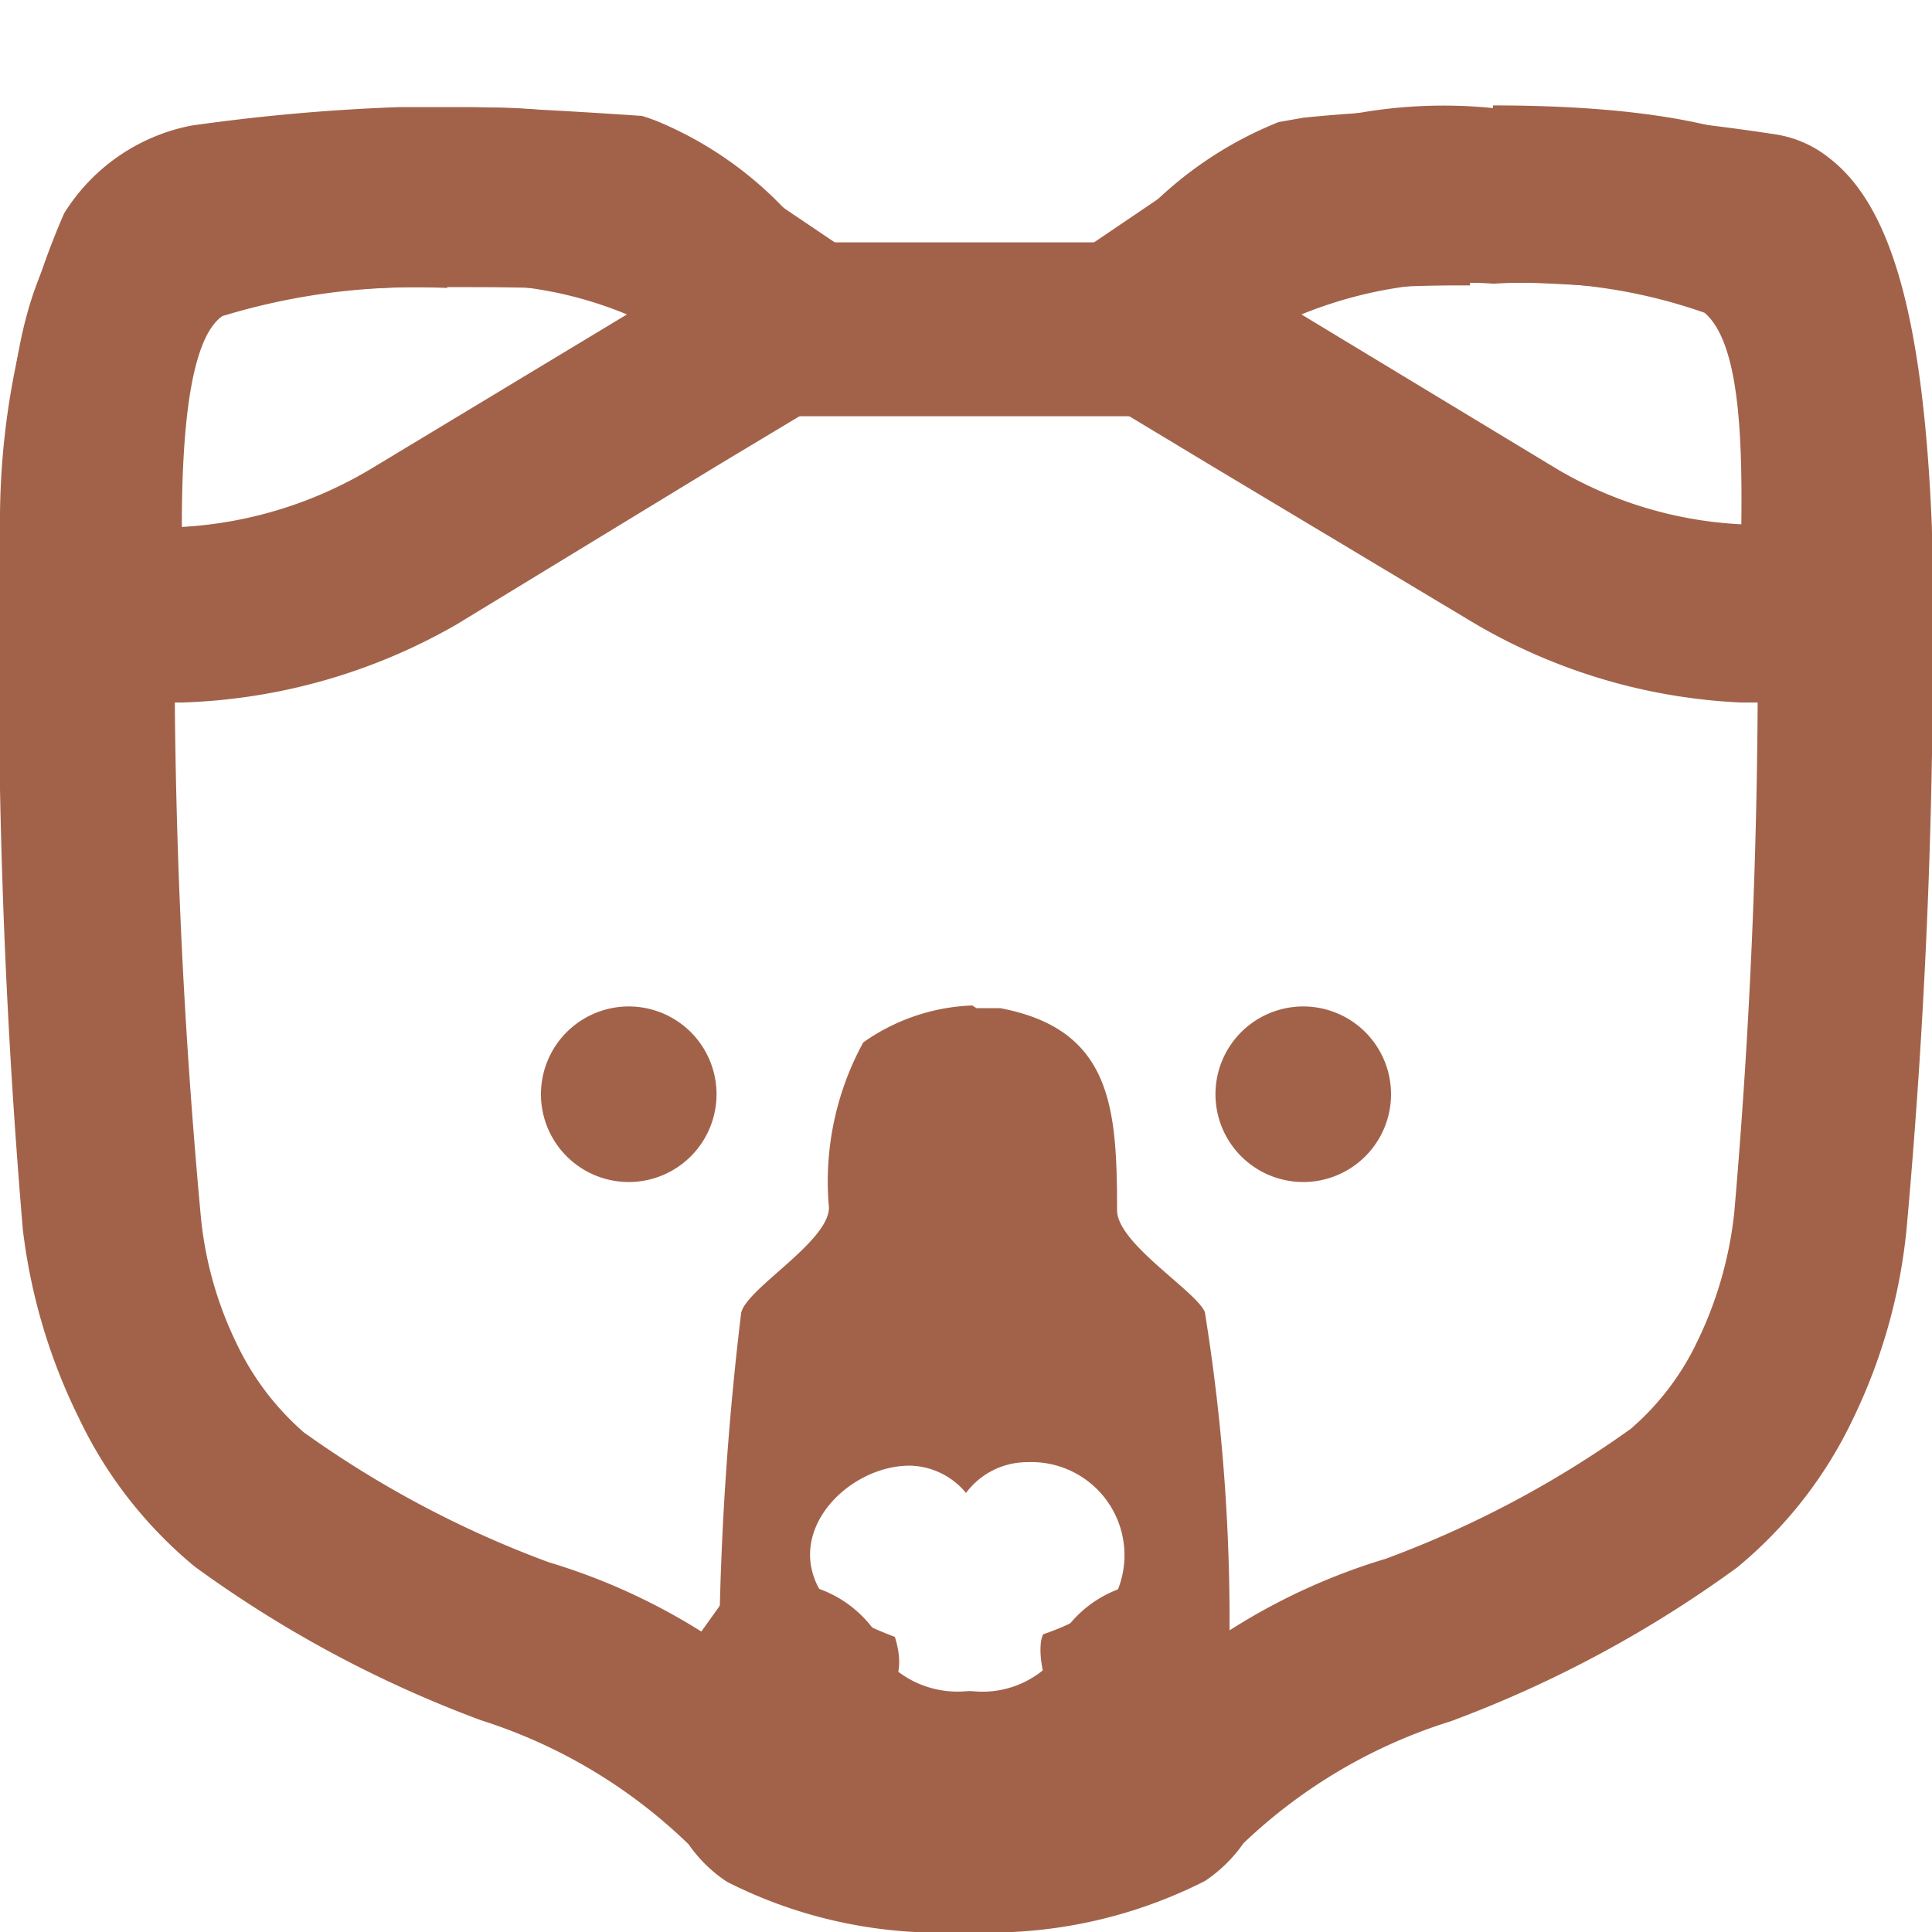 <svg width="16" height="16" fill="none" xmlns="http://www.w3.org/2000/svg"><g clip-path="url(#clip0)"><g clip-path="url(#clip1)"><path d="M12.174 2.342h.495c.528.018 1.055.064 1.578.138a6.02 6.02 0 01.298 1.92c.04 1.88-.02 3.762-.182 5.636a3.22 3.22 0 01-.305 1.07 2.2 2.2 0 01-.553.727 8.605 8.605 0 01-2.029 1.076 5.16 5.16 0 00-2.32 1.455c-.37.131-.763.193-1.156.181a3.14 3.14 0 01-1.135-.152 5.156 5.156 0 00-2.32-1.455 8.603 8.603 0 01-2.029-1.076 2.255 2.255 0 01-.553-.728 3.076 3.076 0 01-.298-1.04 51.018 51.018 0 01-.21-5.694 5.862 5.862 0 01.29-1.884h.044c.51-.075 1.025-.121 1.542-.138h.501c.284 0 .888 0 1.186.051.208.13.395.292.553.48l.08.087.436.451h3.775l.436-.472.123-.066c.164-.198.36-.365.582-.494.39-.037.78-.054 1.171-.051v-.022zm0-1.433c-.461-.003-.922.019-1.382.066l-.203.036c-.475.19-.897.492-1.23.88l-.101.116H6.742l-.102-.116a3.084 3.084 0 00-1.164-.873 1.454 1.454 0 00-.16-.058S4.276.887 3.862.887h-.553c-.577.02-1.152.072-1.724.153a1.6 1.6 0 00-1.054.727A6.37 6.37 0 000 4.364a56.254 56.254 0 00.189 5.818 4.8 4.8 0 00.465 1.563c.226.476.554.895.96 1.23a9.81 9.81 0 002.371 1.272 4.363 4.363 0 011.717 1.026c.086.123.194.23.32.312.611.31 1.293.452 1.978.415a3.943 3.943 0 001.978-.422c.125-.083.234-.19.32-.313a4.365 4.365 0 011.716-1.01 9.81 9.81 0 002.371-1.273c.406-.334.734-.754.96-1.23a4.64 4.64 0 00.444-1.57c.175-1.934.245-3.877.21-5.818-.072-1.768-.348-2.67-.85-3.055a.938.938 0 00-.444-.196c-.65-.1-1.306-.163-1.963-.19h-.546L12.174.91z" fill="#A2624A"/><path d="M5.636 13.753c.437.312.888-.124 1.04.269.05.114.113.222.19.32a1.564 1.564 0 001.163.414 1.543 1.543 0 001.164-.414c.082-.094.146-.203.189-.32.16-.393.545.043.982-.27" stroke="#A2624A" stroke-width="1.5" stroke-miterlimit="10"/><path d="M3.702 2.364a3.258 3.258 0 011.49.24L3.07 3.884a3.418 3.418 0 01-1.564.48c0-.786.066-1.557.335-1.746a5.49 5.49 0 011.862-.233v-.021zm0-1.433a5.76 5.76 0 00-2.677.487C.211 1.95.051 2.975.051 4.364v1.454h1.454a4.858 4.858 0 002.277-.647l2.16-1.316 1.963-1.179-1.898-1.28A3.913 3.913 0 003.702.91v.022zm1.505 7.404a.727.727 0 100 1.454.727.727 0 000-1.454zm2.843-.008a1.665 1.665 0 00-.901.306A2.4 2.4 0 006.865 10c0 .284-.683.67-.727.873-.109.9-.17 1.806-.182 2.713.162.201.362.37.59.494.125.031.255.048.385.05.334 0 .618-.13.48-.574a3.115 3.115 0 01-.524-.254c-.48-.538.102-1.164.647-1.164a.618.618 0 01.466.226.633.633 0 01.509-.255.771.771 0 01.727 1.105 2.01 2.01 0 01-.596.32c-.058.102 0 .444.094.51.1.05.21.075.32.072.42-.009.823-.175 1.127-.465a15.994 15.994 0 00-.203-2.785c-.073-.175-.727-.568-.727-.844 0-.851-.044-1.498-.968-1.673h-.196l-.036-.022zm2.743.008a.727.727 0 100 1.454.727.727 0 000-1.454zm1.57-5.985a4.422 4.422 0 011.753.24c.29.246.313 1.032.305 1.752a3.324 3.324 0 01-1.527-.458l-2.116-1.28a3.557 3.557 0 011.585-.255zm0-1.455a4.066 4.066 0 00-2.4.501l-1.89 1.28 1.956 1.179 2.123 1.272a4.778 4.778 0 002.27.691h1.454V4.364c0-1.142-.044-2.219-.822-2.91-.189-.16-.69-.581-2.69-.581v.022z" fill="#A2624A"/></g></g><defs><clipPath id="clip0"><path fill="#fff" d="M0 0h16v16H0z"/></clipPath><clipPath id="clip1"><path fill="#fff" transform="translate(-.01 .873)" d="M0 0h16.019v15.133H0z"/></clipPath></defs></svg>